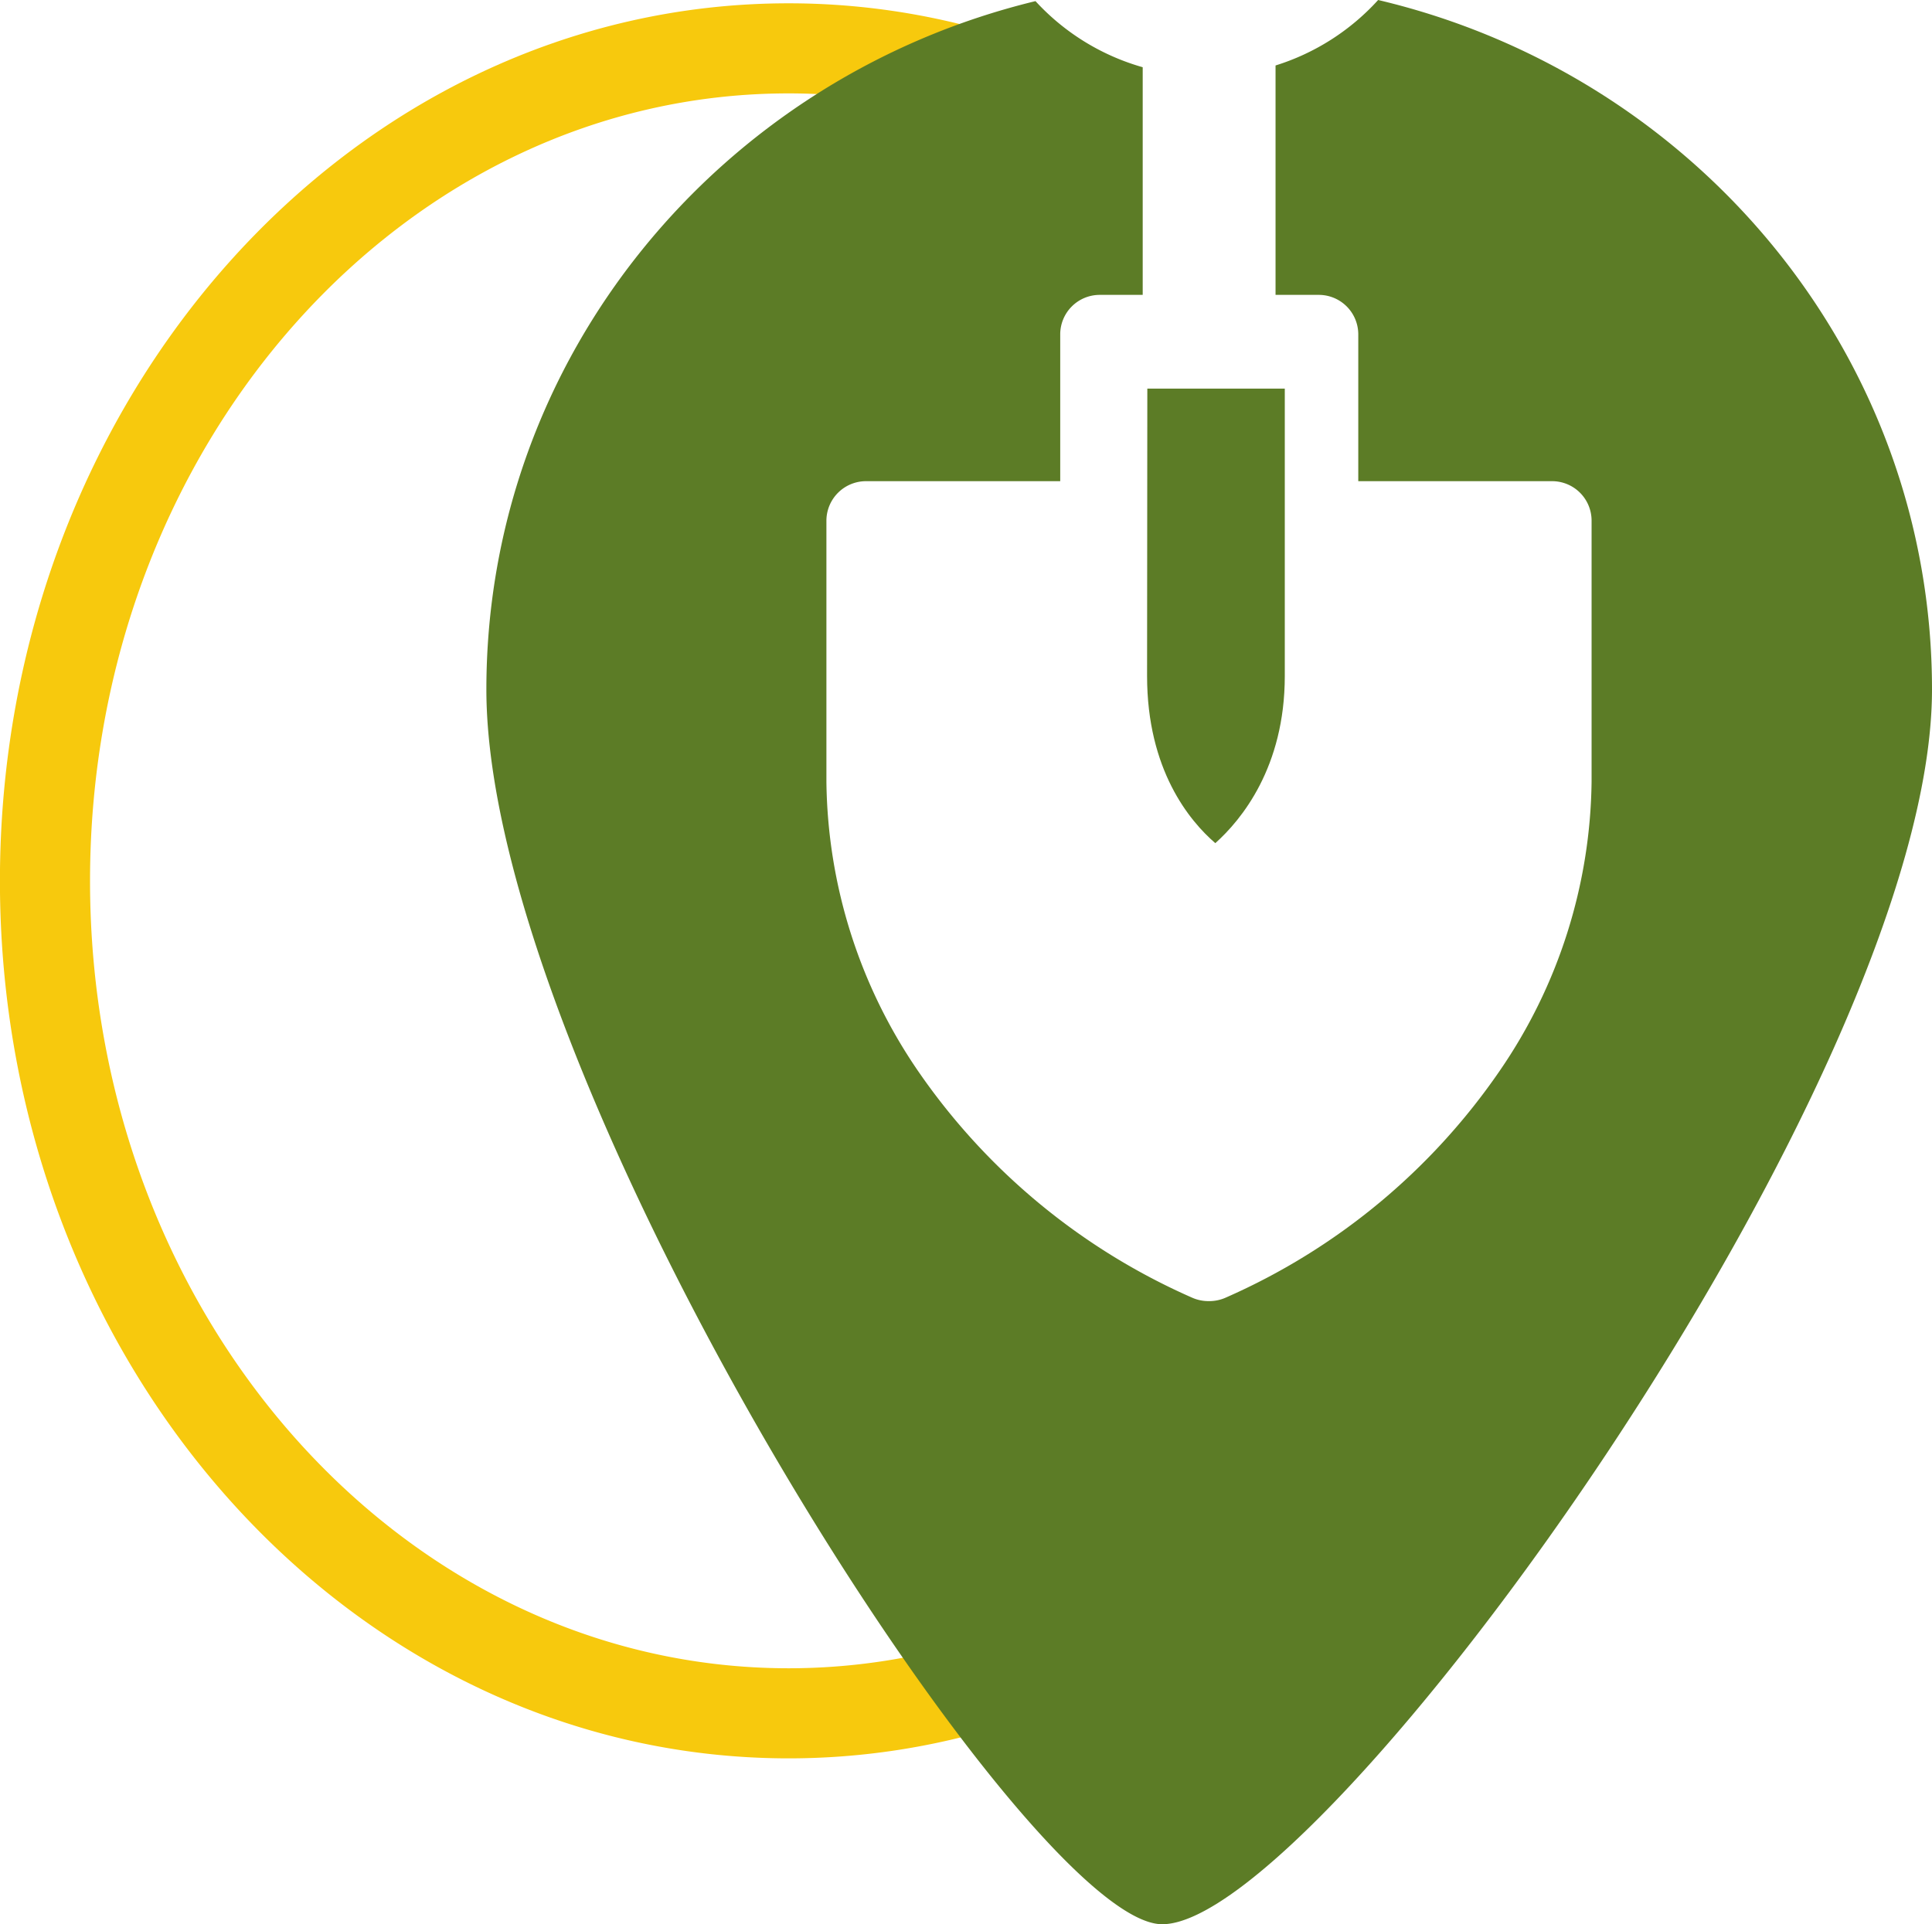 <svg xmlns="http://www.w3.org/2000/svg" viewBox="0 0 154.6 154"><defs><style>.cls-1{fill:none;stroke:#f7c90d;stroke-miterlimit:10;stroke-width:7.21px;}.cls-2{fill:#5c7c26;}</style></defs><g id="Capa_2" data-name="Capa 2"><g id="Capa_4" data-name="Capa 4"><path class="cls-1" d="M79.12,134.68a53.75,53.75,0,0,1-16,2.44C30.24,137.12,3.6,107.29,3.6,70.5S30.24,3.87,63.09,3.87A53.59,53.59,0,0,1,78.38,6.09"/><path class="cls-2" d="M110.28,0a18.55,18.55,0,0,1-8.21,5.24V23.6h3.44a3.16,3.16,0,0,1,3.18,3.15V38.51h15.49a3.16,3.16,0,0,1,3.18,3.15V62.54A41.65,41.65,0,0,1,120,85.71a51.87,51.87,0,0,1-21.89,18.13,3.21,3.21,0,0,1-1.32.29h-.11a3.21,3.21,0,0,1-1.32-.29,52,52,0,0,1-21.9-18.13,41.73,41.73,0,0,1-7.33-23.17V41.66a3.17,3.17,0,0,1,3.19-3.15H84.84V26.75A3.16,3.16,0,0,1,88,23.6h3.44V5.38A18.5,18.5,0,0,1,82.86.09C57.63,6.2,38.92,28.54,38.92,55.18,38.92,86.53,82.09,154,93,154c12.67,0,61.6-67.47,61.6-98.82C154.6,28.41,135.7,6,110.28,0Z"/><path class="cls-2" d="M91.79,54.1c0,7.52,3.4,11.6,5.46,13.38,2.09-1.87,5.56-6.08,5.56-13.38v-23h-11Z"/></g></g></svg>